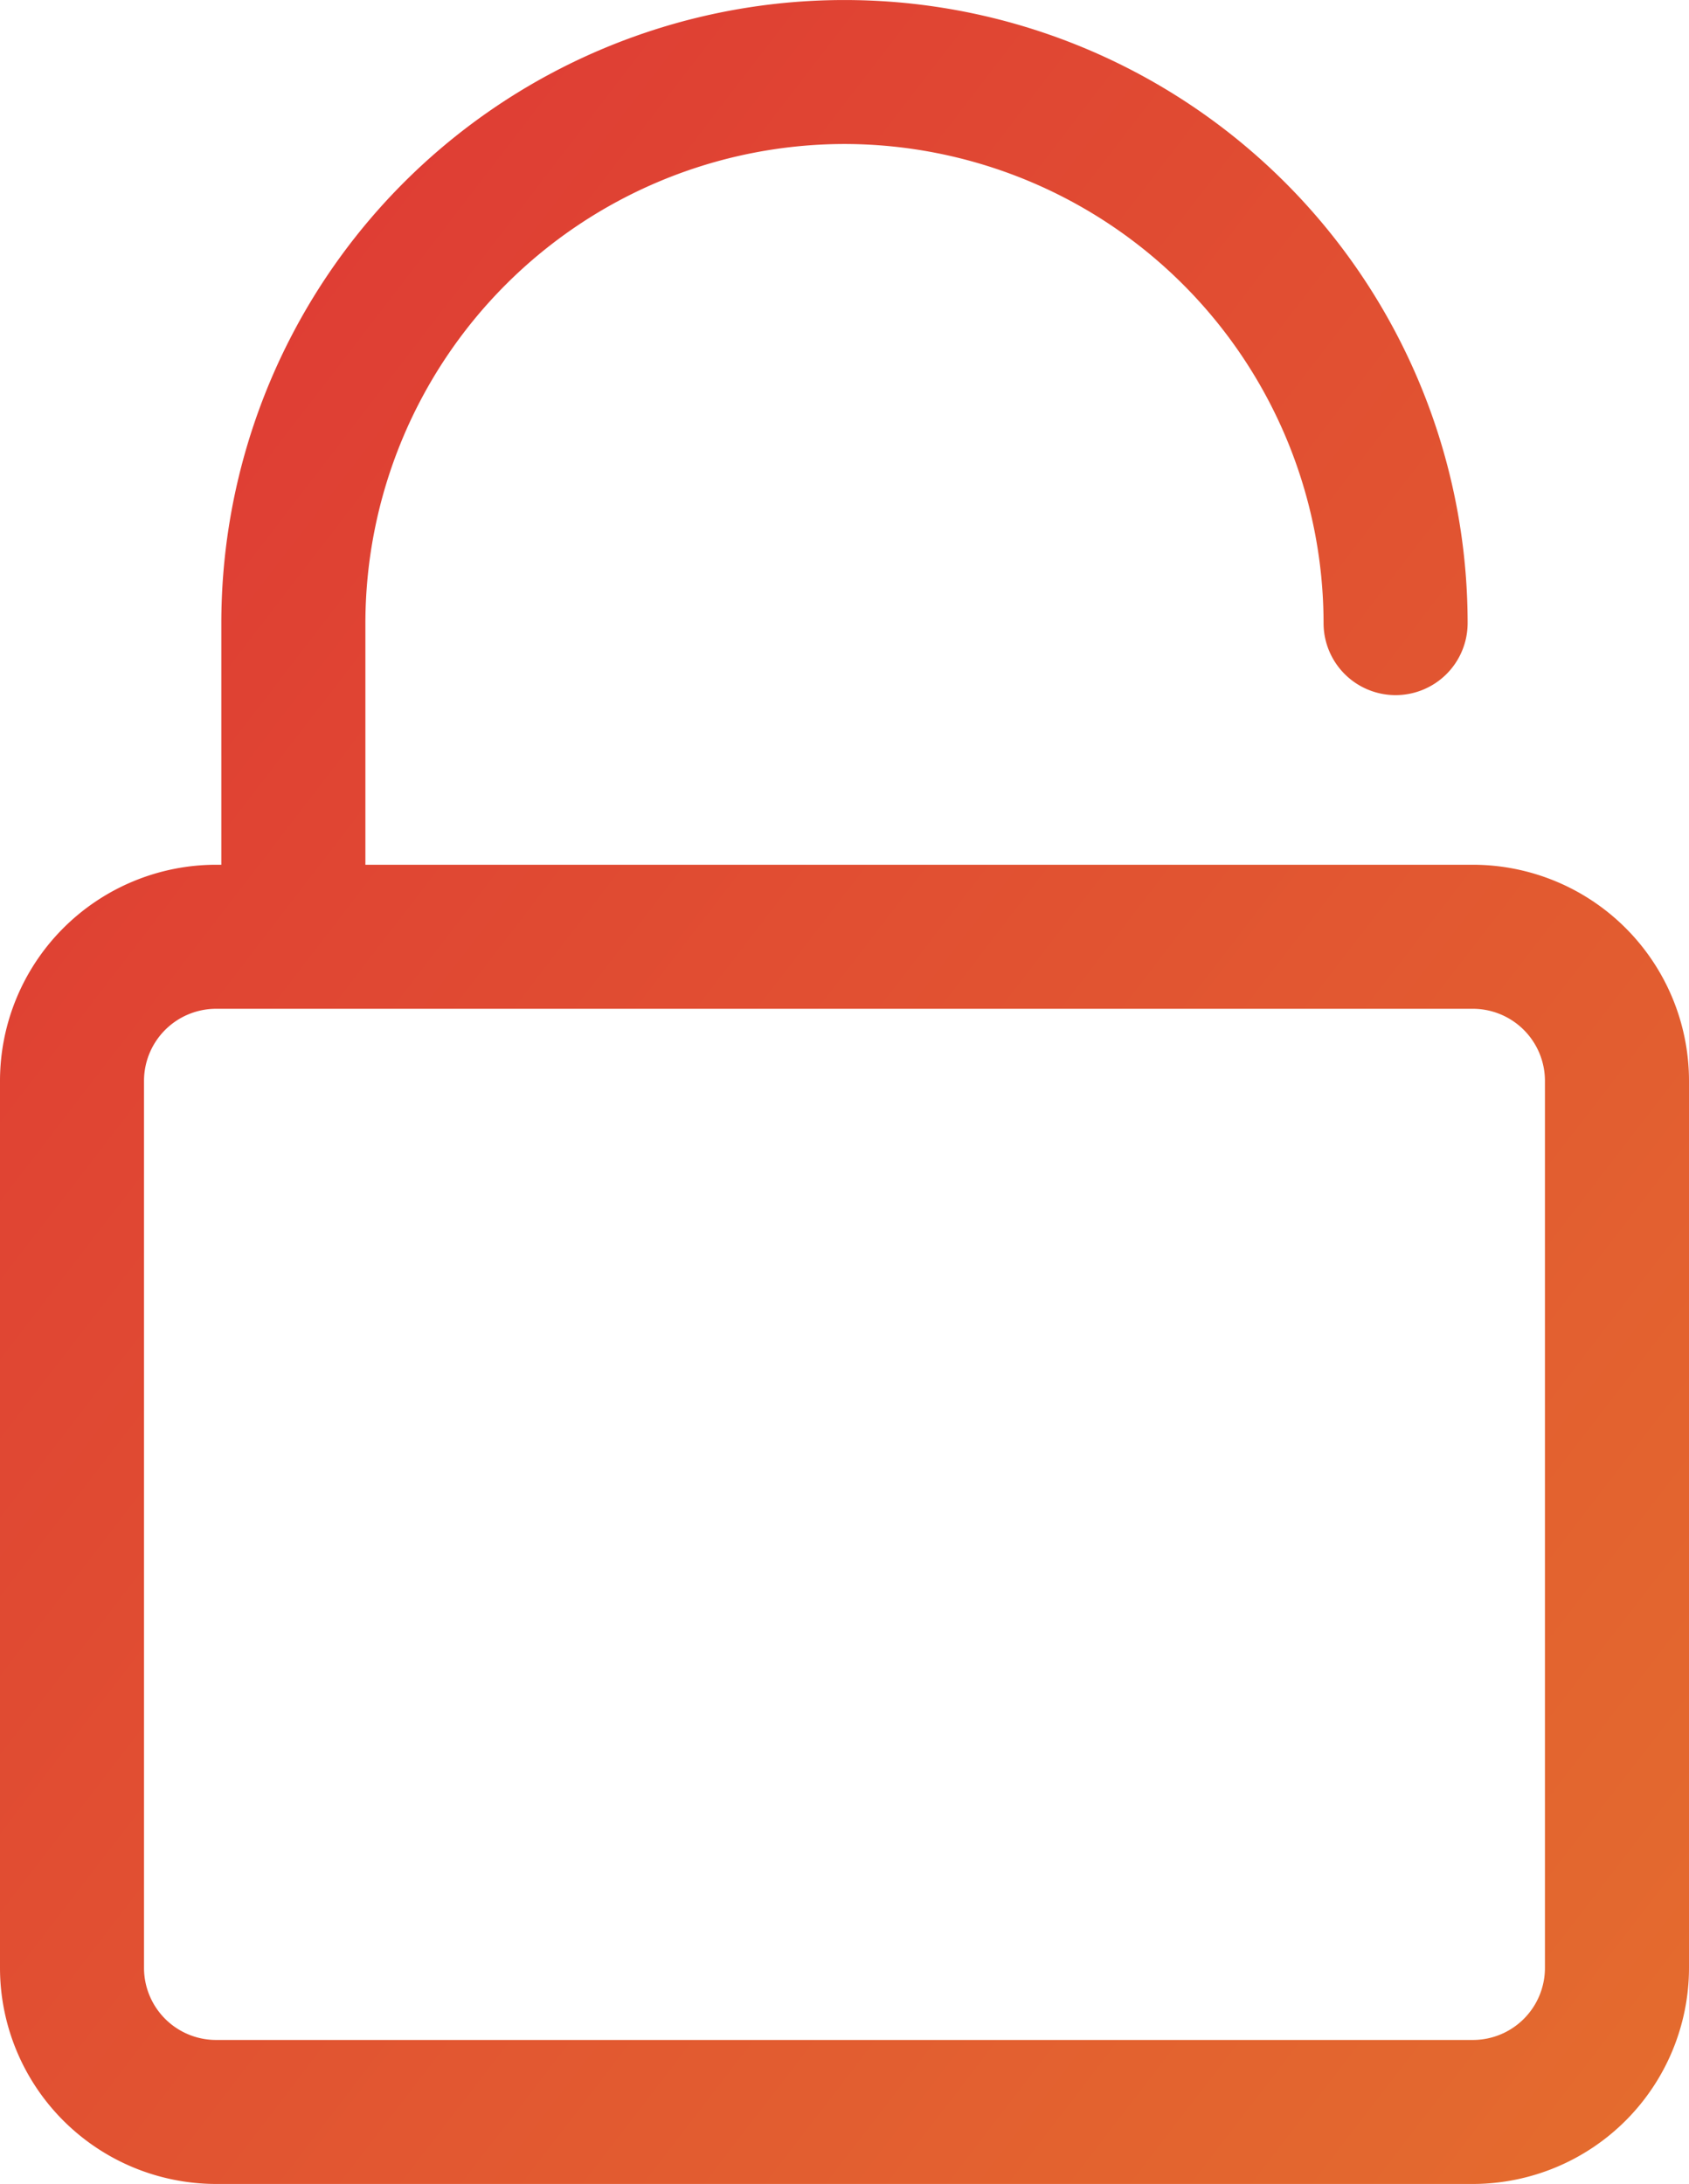 <svg xmlns="http://www.w3.org/2000/svg" viewBox="-4068 5999 34.798 45"><defs><style>.cls-1{fill:url(#linear-gradient)}</style><linearGradient id="linear-gradient" x2="1" y2="1" gradientUnits="objectBoundingBox"><stop offset="0" stop-color="#de3535"/><stop offset="1" stop-color="#e46d2e"/></linearGradient></defs><path id="Open_Source_icon" data-name="Open Source icon" class="cls-1" d="M24.408 2.967a9.883 9.883 0 0 1 9.871 9.872 1.484 1.484 0 0 0 2.968 0 12.838 12.838 0 1 0-25.677 0v4.979h-.109a4.456 4.456 0 0 0-4.451 4.451v18.279A4.456 4.456 0 0 0 11.461 45h25.895a4.457 4.457 0 0 0 4.452-4.452V22.269a4.456 4.456 0 0 0-4.452-4.451H14.538v-4.979a9.883 9.883 0 0 1 9.87-9.872zm14.432 19.3v18.281a1.485 1.485 0 0 1-1.484 1.485H11.461a1.486 1.486 0 0 1-1.484-1.485V22.269a1.486 1.486 0 0 1 1.484-1.483h25.895a1.486 1.486 0 0 1 1.484 1.483z" transform="translate(-4075.01 5999)"/></svg>